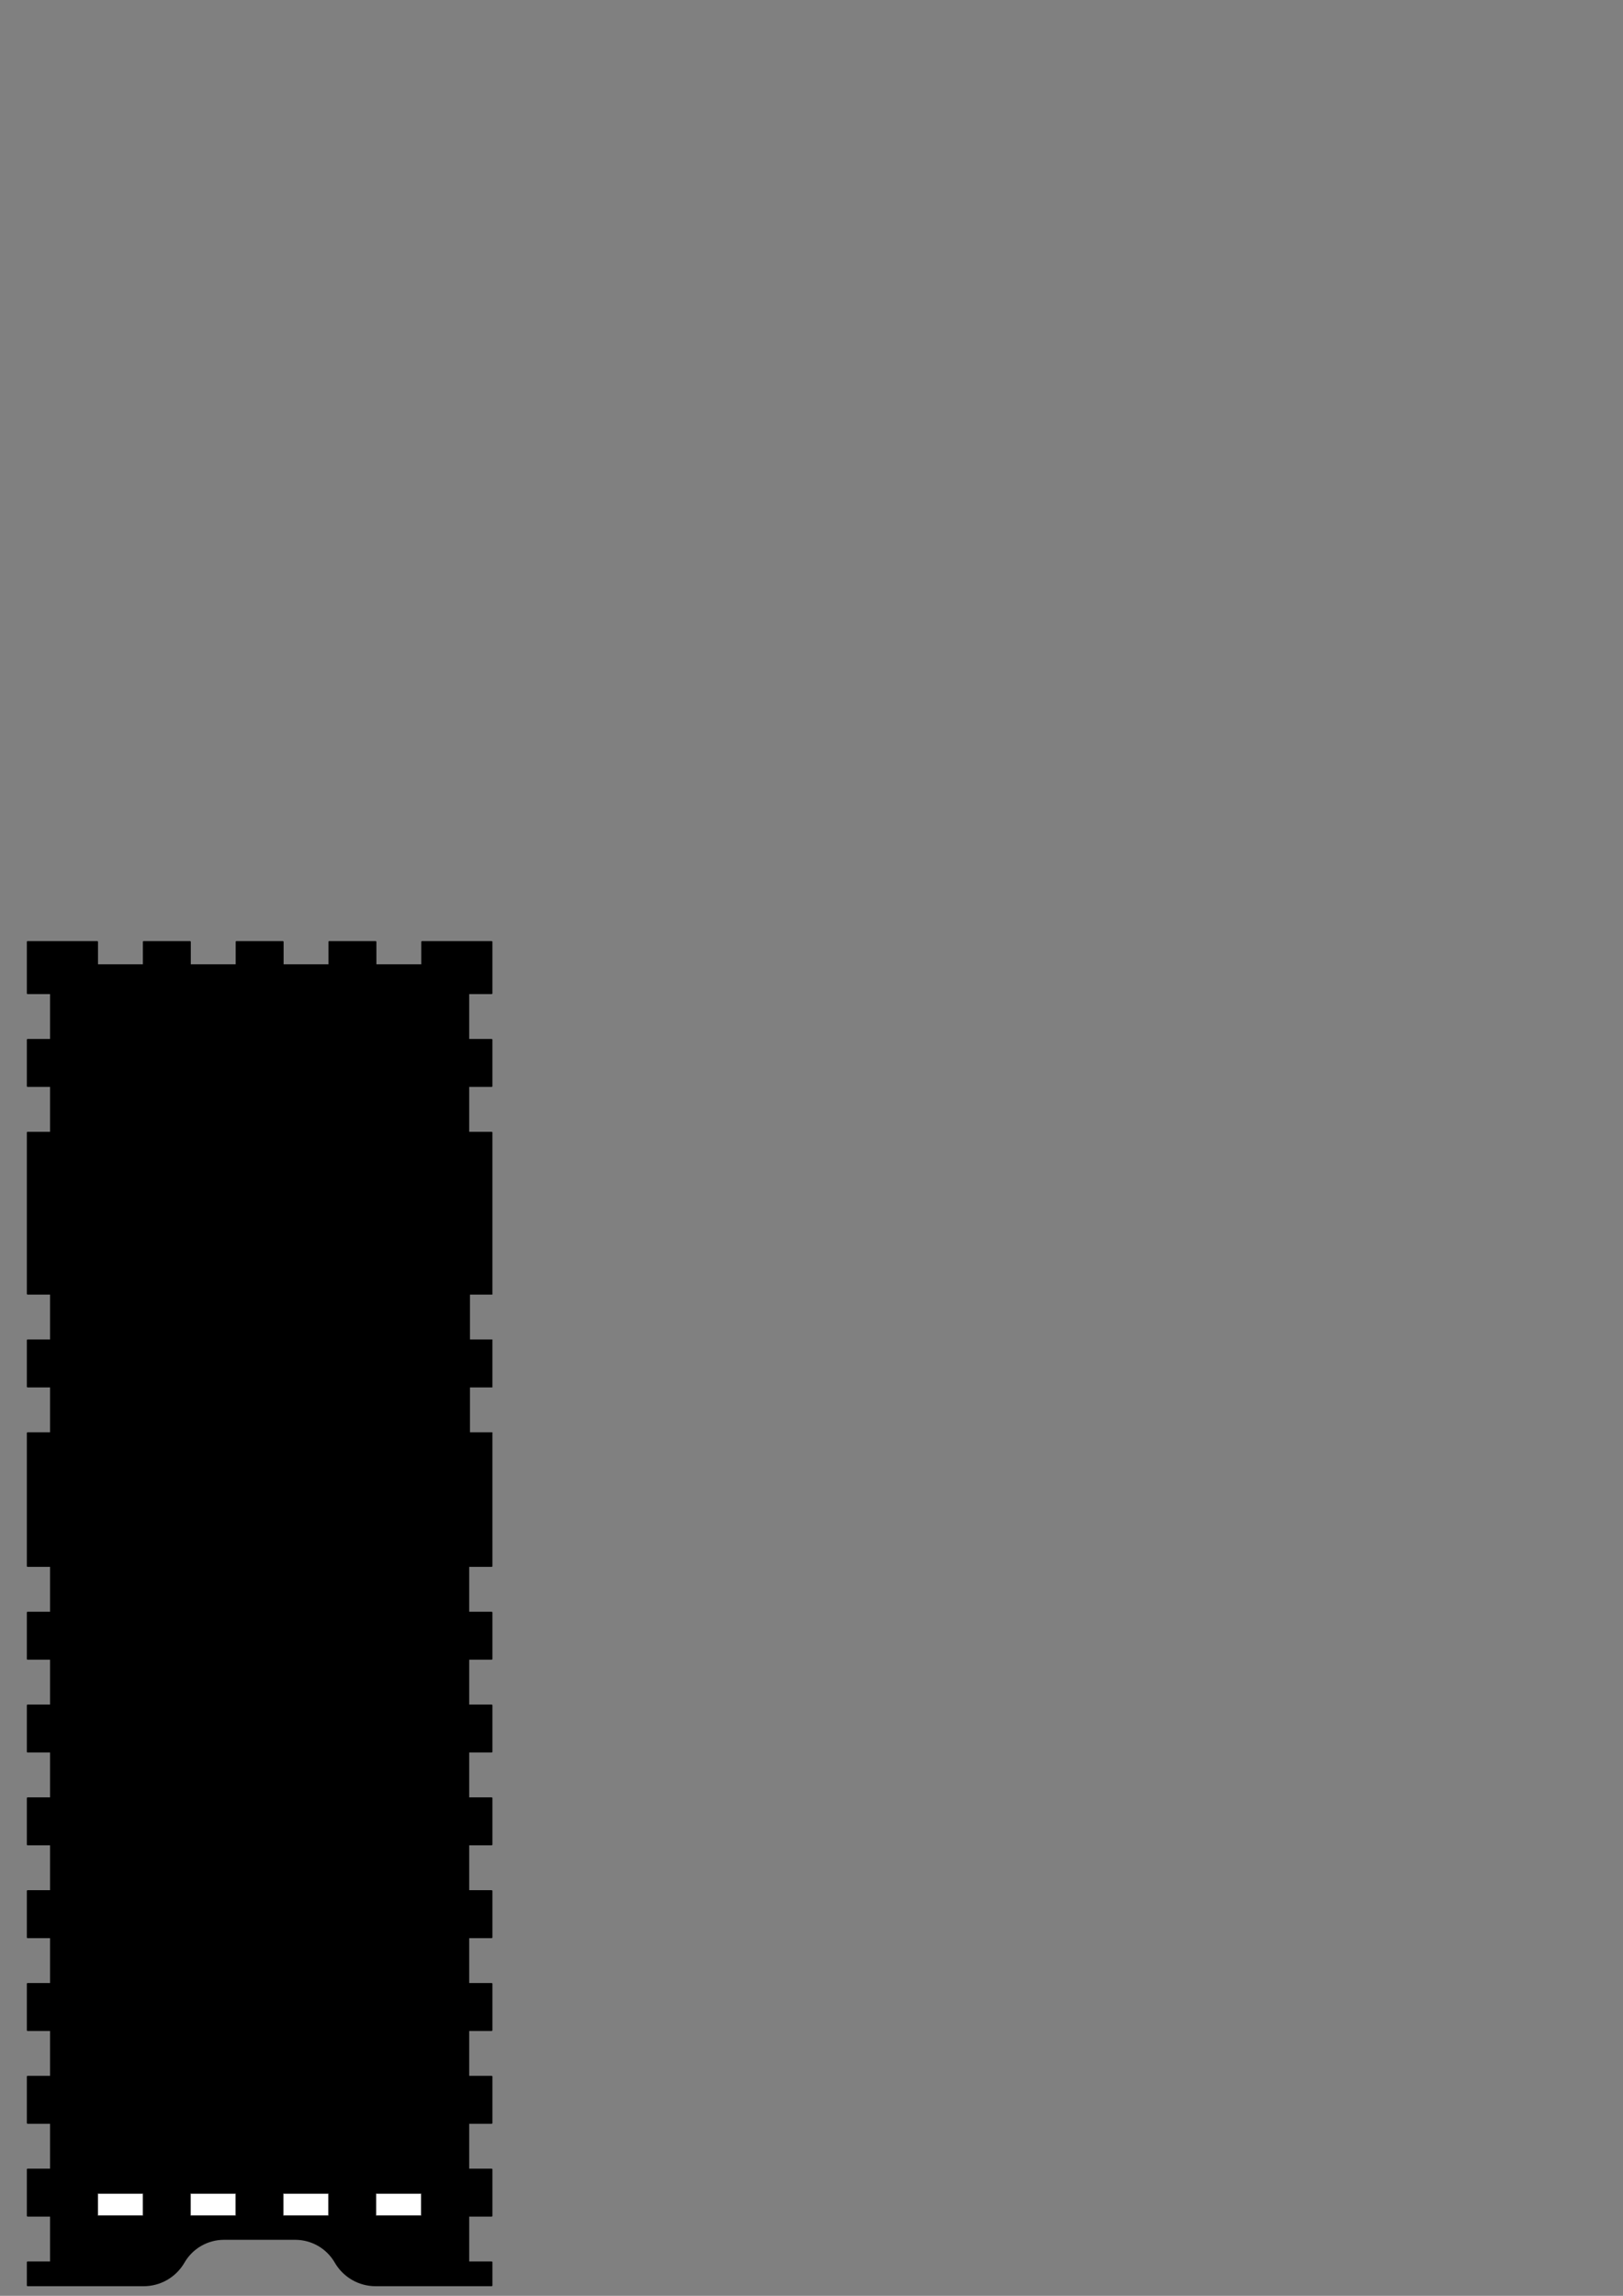 <?xml version="1.0" encoding="UTF-8" standalone="no"?>
<!-- Created with Inkscape (http://www.inkscape.org/) -->

<svg
   width="210mm"
   height="297mm"
   viewBox="0 0 210 297"
   version="1.1"
   id="svg1"
   inkscape:version="1.3 (0e150ed6c4, 2023-07-21)"
   sodipodi:docname="mdf_arcade_stacker_003.svg"
   xmlns:inkscape="http://www.inkscape.org/namespaces/inkscape"
   xmlns:sodipodi="http://sodipodi.sourceforge.net/DTD/sodipodi-0.dtd"
   xmlns="http://www.w3.org/2000/svg"
   xmlns:svg="http://www.w3.org/2000/svg">
  <rect x="0" y="0" width="210" height="297" fill="#808080" stroke="none"/>
  <sodipodi:namedview
     id="namedview1"
     pagecolor="#ffffff"
     bordercolor="#000000"
     borderopacity="0.25"
     inkscape:showpageshadow="2"
     inkscape:pageopacity="0.0"
     inkscape:pagecheckerboard="0"
     inkscape:deskcolor="#d1d1d1"
     inkscape:document-units="mm"
     inkscape:zoom="0.97815657"
     inkscape:cx="230.02453"
     inkscape:cy="950.25687"
     inkscape:window-width="1366"
     inkscape:window-height="745"
     inkscape:window-x="-8"
     inkscape:window-y="-8"
     inkscape:window-maximized="1"
     inkscape:current-layer="layer1" />
  <defs
     id="defs1">
    <clipPath
       clipPathUnits="userSpaceOnUse"
       id="clipPath40">
      <path
         d="M 0,841.89 H 1190.551 V 0 H 0 Z"
         transform="translate(-663.654,-318.583)"
         id="path40" />
    </clipPath>
    <clipPath
       clipPathUnits="userSpaceOnUse"
       id="clipPath50">
      <path
         d="M 0,841.89 H 1190.551 V 0 H 0 Z"
         transform="translate(-834.3,-448.976)"
         id="path50" />
    </clipPath>
    <clipPath
       clipPathUnits="userSpaceOnUse"
       id="clipPath52">
      <path
         d="M 0,841.89 H 1190.551 V 0 H 0 Z"
         transform="translate(-663.654,-448.976)"
         id="path52" />
    </clipPath>
    <clipPath
       clipPathUnits="userSpaceOnUse"
       id="clipPath54">
      <path
         d="M 0,841.89 H 1190.551 V 0 H 0 Z"
         transform="translate(-834.3,-318.016)"
         id="path54" />
    </clipPath>
    <clipPath
       clipPathUnits="userSpaceOnUse"
       id="clipPath48">
      <path
         d="M 0,841.89 H 1190.551 V 0 H 0 Z"
         transform="translate(-800.001,-71.402)"
         id="path48" />
    </clipPath>
    <clipPath
       clipPathUnits="userSpaceOnUse"
       id="clipPath46">
      <path
         d="M 0,841.89 H 1190.551 V 0 H 0 Z"
         transform="translate(-765.985,-71.402)"
         id="path46" />
    </clipPath>
    <clipPath
       clipPathUnits="userSpaceOnUse"
       id="clipPath44">
      <path
         d="M 0,841.89 H 1190.551 V 0 H 0 Z"
         transform="translate(-731.969,-71.402)"
         id="path44" />
    </clipPath>
    <clipPath
       clipPathUnits="userSpaceOnUse"
       id="clipPath42">
      <path
         d="M 0,841.89 H 1190.551 V 0 H 0 Z"
         transform="translate(-697.953,-71.402)"
         id="path42" />
    </clipPath>
  </defs>
  <g
     inkscape:label="Camada 1"
     inkscape:groupmode="layer"
     id="layer1">
    <path
       id="path39"
       clip-path="url(#clipPath40)"
       style="fill:#000000;fill-opacity:1;stroke:none;stroke-width:0.567;stroke-linecap:round;stroke-linejoin:round;stroke-miterlimit:11.339;stroke-dasharray:none;stroke-opacity:1"
       d="M 0.284 219.968 C 0.128 219.968 -0 219.844 -0 219.686 L -0 200.835 C -0 200.679 0.128 200.55 0.284 200.55 L 8.503 200.55 L 8.503 184.111 L 0.284 184.111 C 0.128 184.111 -0 183.985 -0 183.826 L -0 166.818 C -0 166.663 0.128 166.535 0.284 166.535 L 8.503 166.535 L 8.503 150.094 L 0.284 150.094 C 0.128 150.094 -0 149.969 -0 149.81 L -0 145.474 L -0 130.393 L -0 90.708 C -0 90.553 0.129 90.425 0.284 90.425 L 8.504 90.425 L 8.504 73.984 L 0.284 73.984 C 0.129 73.984 -0 73.857 -0 73.701 L -0 56.693 C -0 56.537 0.129 56.41 0.284 56.41 L 8.504 56.41 L 8.504 39.968 L 0.284 39.968 C 0.129 39.968 -0 39.842 -0 39.686 L -0 0 L -0 -7.219 L -0 -9.072 C -0 -9.229 0.129 -9.354 0.284 -9.354 L 8.504 -9.354 L 8.504 -25.796 L 0.284 -25.796 C 0.129 -25.796 -0 -25.922 -0 -26.078 L -0 -43.087 C -0 -43.243 0.129 -43.369 0.284 -43.369 L 8.504 -43.369 L 8.504 -59.812 L 0.284 -59.812 C 0.129 -59.812 -0 -59.939 -0 -60.095 L -0 -77.103 C -0 -77.259 0.129 -77.388 0.284 -77.388 L 8.504 -77.388 L 8.504 -93.827 L 0.284 -93.827 C 0.129 -93.827 -0 -93.955 -0 -94.11 L -0 -111.119 C -0 -111.275 0.129 -111.403 0.284 -111.403 L 8.504 -111.403 L 8.504 -127.843 L 0.284 -127.843 C 0.129 -127.843 -0 -127.97 -0 -128.125 L -0 -145.135 C -0 -145.29 0.129 -145.418 0.284 -145.418 L 8.504 -145.418 L 8.504 -161.858 L 0.284 -161.858 C 0.129 -161.858 -0 -161.986 -0 -162.143 L -0 -179.15 C -0 -179.306 0.129 -179.434 0.284 -179.434 L 8.504 -179.434 L 8.504 -195.874 L 0.284 -195.874 C 0.129 -195.874 -0 -196.003 -0 -196.159 L -0 -213.165 C -0 -213.32 0.129 -213.45 0.284 -213.45 L 8.504 -213.45 L 8.504 -229.891 L 0.284 -229.891 C 0.129 -229.891 -0 -230.018 -0 -230.174 L -0 -247.182 C -0 -247.338 0.129 -247.465 0.284 -247.465 L 8.504 -247.465 L 8.504 -263.906 L 0.284 -263.906 C 0.129 -263.906 -0 -264.033 -0 -264.189 L -0 -272.694 C -0 -272.851 0.129 -272.976 0.284 -272.976 L 8.787 -272.976 L 42.802 -272.976 C 45.838 -272.976 48.821 -272.178 51.449 -270.661 C 54.076 -269.142 56.258 -266.959 57.777 -264.331 C 59.246 -261.788 61.354 -259.677 63.897 -258.208 C 66.44 -256.743 69.326 -255.97 72.26 -255.97 L 98.384 -255.97 C 101.317 -255.97 104.204 -256.743 106.747 -258.208 C 109.29 -259.677 111.398 -261.788 112.867 -264.331 C 114.387 -266.959 116.569 -269.142 119.197 -270.661 C 121.824 -272.178 124.806 -272.976 127.842 -272.976 L 161.857 -272.976 L 170.362 -272.976 C 170.518 -272.976 170.647 -272.851 170.647 -272.694 L 170.647 -264.189 C 170.647 -264.033 170.518 -263.906 170.362 -263.906 L 162.142 -263.906 L 162.142 -247.465 L 170.362 -247.465 C 170.518 -247.465 170.647 -247.338 170.647 -247.182 L 170.647 -230.174 C 170.647 -230.018 170.518 -229.891 170.362 -229.891 L 162.142 -229.891 L 162.142 -213.45 L 170.362 -213.45 C 170.518 -213.45 170.647 -213.32 170.647 -213.165 L 170.647 -196.159 C 170.647 -196.003 170.518 -195.874 170.362 -195.874 L 162.142 -195.874 L 162.142 -179.434 L 170.362 -179.434 C 170.518 -179.434 170.647 -179.306 170.647 -179.15 L 170.647 -162.143 C 170.647 -161.986 170.518 -161.858 170.362 -161.858 L 162.142 -161.858 L 162.142 -145.418 L 170.362 -145.418 C 170.518 -145.418 170.647 -145.29 170.647 -145.135 L 170.647 -128.125 C 170.647 -127.97 170.518 -127.843 170.362 -127.843 L 162.142 -127.843 L 162.142 -111.403 L 170.362 -111.403 C 170.518 -111.403 170.647 -111.275 170.647 -111.119 L 170.647 -94.11 C 170.647 -93.955 170.518 -93.827 170.362 -93.827 L 162.142 -93.827 L 162.142 -77.388 L 170.362 -77.388 C 170.518 -77.388 170.647 -77.259 170.647 -77.103 L 170.647 -60.095 C 170.647 -59.939 170.518 -59.812 170.362 -59.812 L 162.142 -59.812 L 162.142 -43.369 L 170.362 -43.369 C 170.518 -43.369 170.647 -43.243 170.647 -43.087 L 170.647 -26.078 C 170.647 -25.922 170.518 -25.796 170.362 -25.796 L 162.142 -25.796 L 162.142 -9.354 L 170.362 -9.354 C 170.518 -9.354 170.647 -9.229 170.647 -9.072 L 170.647 -0.001 L 170.645 -0.001 L 170.645 39.967 L 162.424 39.967 L 162.424 56.408 L 170.645 56.408 L 170.645 73.984 L 162.424 73.984 L 162.424 90.425 L 170.645 90.425 L 170.645 130.393 L 170.645 145.474 L 170.645 149.81 C 170.645 149.969 170.517 150.094 170.362 150.094 L 162.142 150.094 L 162.142 166.535 L 170.362 166.535 C 170.517 166.535 170.645 166.663 170.645 166.818 L 170.645 183.826 C 170.645 183.985 170.517 184.111 170.362 184.111 L 162.142 184.111 L 162.142 200.55 L 170.362 200.55 C 170.517 200.55 170.645 200.679 170.645 200.835 L 170.645 219.686 C 170.645 219.844 170.517 219.968 170.362 219.968 L 161.859 219.968 L 144.851 219.968 C 144.695 219.968 144.566 219.844 144.566 219.686 L 144.566 211.464 L 128.125 211.464 L 128.125 219.686 C 128.125 219.844 127.998 219.968 127.842 219.968 L 110.834 219.968 C 110.678 219.968 110.55 219.844 110.55 219.686 L 110.55 211.464 L 94.11 211.464 L 94.11 219.686 C 94.11 219.844 93.982 219.968 93.827 219.968 L 76.819 219.968 C 76.663 219.968 76.536 219.844 76.536 219.686 L 76.536 211.464 L 60.095 211.464 L 60.095 219.686 C 60.095 219.844 59.967 219.968 59.811 219.968 L 42.802 219.968 C 42.647 219.968 42.52 219.844 42.52 219.686 L 42.52 211.464 L 26.08 211.464 L 26.08 219.686 C 26.08 219.844 25.951 219.968 25.794 219.968 L 8.787 219.968 L 0.284 219.968 z "
       transform="matrix(0.353,0,0,-0.353,3.474,199.398)" />
    <path
       id="path47"
       d="m 0,0 h -8.221 c -0.283,0 0,-0.283 0,0 v 7.937 c 0,0.284 -0.283,0 0,0 H 8.22 c 0.284,0 0,0.284 0,0 V 0 c 0,-0.283 0.284,0 0,0 z"
       style="fill:#ffffff;fill-opacity:1;stroke:none;stroke-width:0.567;stroke-linecap:round;stroke-linejoin:round;stroke-miterlimit:11.339;stroke-dasharray:none;stroke-opacity:1"
       transform="matrix(0.353,0,0,-0.353,51.575,286.598)"
       clip-path="url(#clipPath48)" />
    <path
       id="path45"
       d="m 0,0 h -8.221 c -0.283,0 0,-0.283 0,0 v 7.937 c 0,0.284 -0.283,0 0,0 H 8.22 c 0.284,0 0,0.284 0,0 V 0 c 0,-0.283 0.284,0 0,0 z"
       style="fill:#ffffff;fill-opacity:1;stroke:none;stroke-width:0.567;stroke-linecap:round;stroke-linejoin:round;stroke-miterlimit:11.339;stroke-dasharray:none;stroke-opacity:1"
       transform="matrix(0.353,0,0,-0.353,39.575,286.598)"
       clip-path="url(#clipPath46)" />
    <path
       id="path43"
       d="m 0,0 h -8.22 c -0.284,0 0,-0.283 0,0 v 7.937 c 0,0.284 -0.284,0 0,0 H 8.221 c 0.284,0 0,0.284 0,0 V 0 c 0,-0.283 0.284,0 0,0 z"
       style="fill:#ffffff;fill-opacity:1;stroke:none;stroke-width:0.567;stroke-linecap:round;stroke-linejoin:round;stroke-miterlimit:11.339;stroke-dasharray:none;stroke-opacity:1"
       transform="matrix(0.353,0,0,-0.353,27.574,286.598)"
       clip-path="url(#clipPath44)" />
    <path
       id="path41"
       d="m 0,0 h -8.22 c -0.284,0 0,-0.283 0,0 v 7.937 c 0,0.284 -0.284,0 0,0 H 8.221 c 0.283,0 0,0.284 0,0 V 0 c 0,-0.283 0.283,0 0,0 z"
       style="fill:#ffffff;fill-opacity:1;stroke:none;stroke-width:0.567;stroke-linecap:round;stroke-linejoin:round;stroke-miterlimit:11.339;stroke-dasharray:none;stroke-opacity:1"
       transform="matrix(0.353,0,0,-0.353,15.575,286.598)"
       clip-path="url(#clipPath42)" />
  </g>
</svg>
